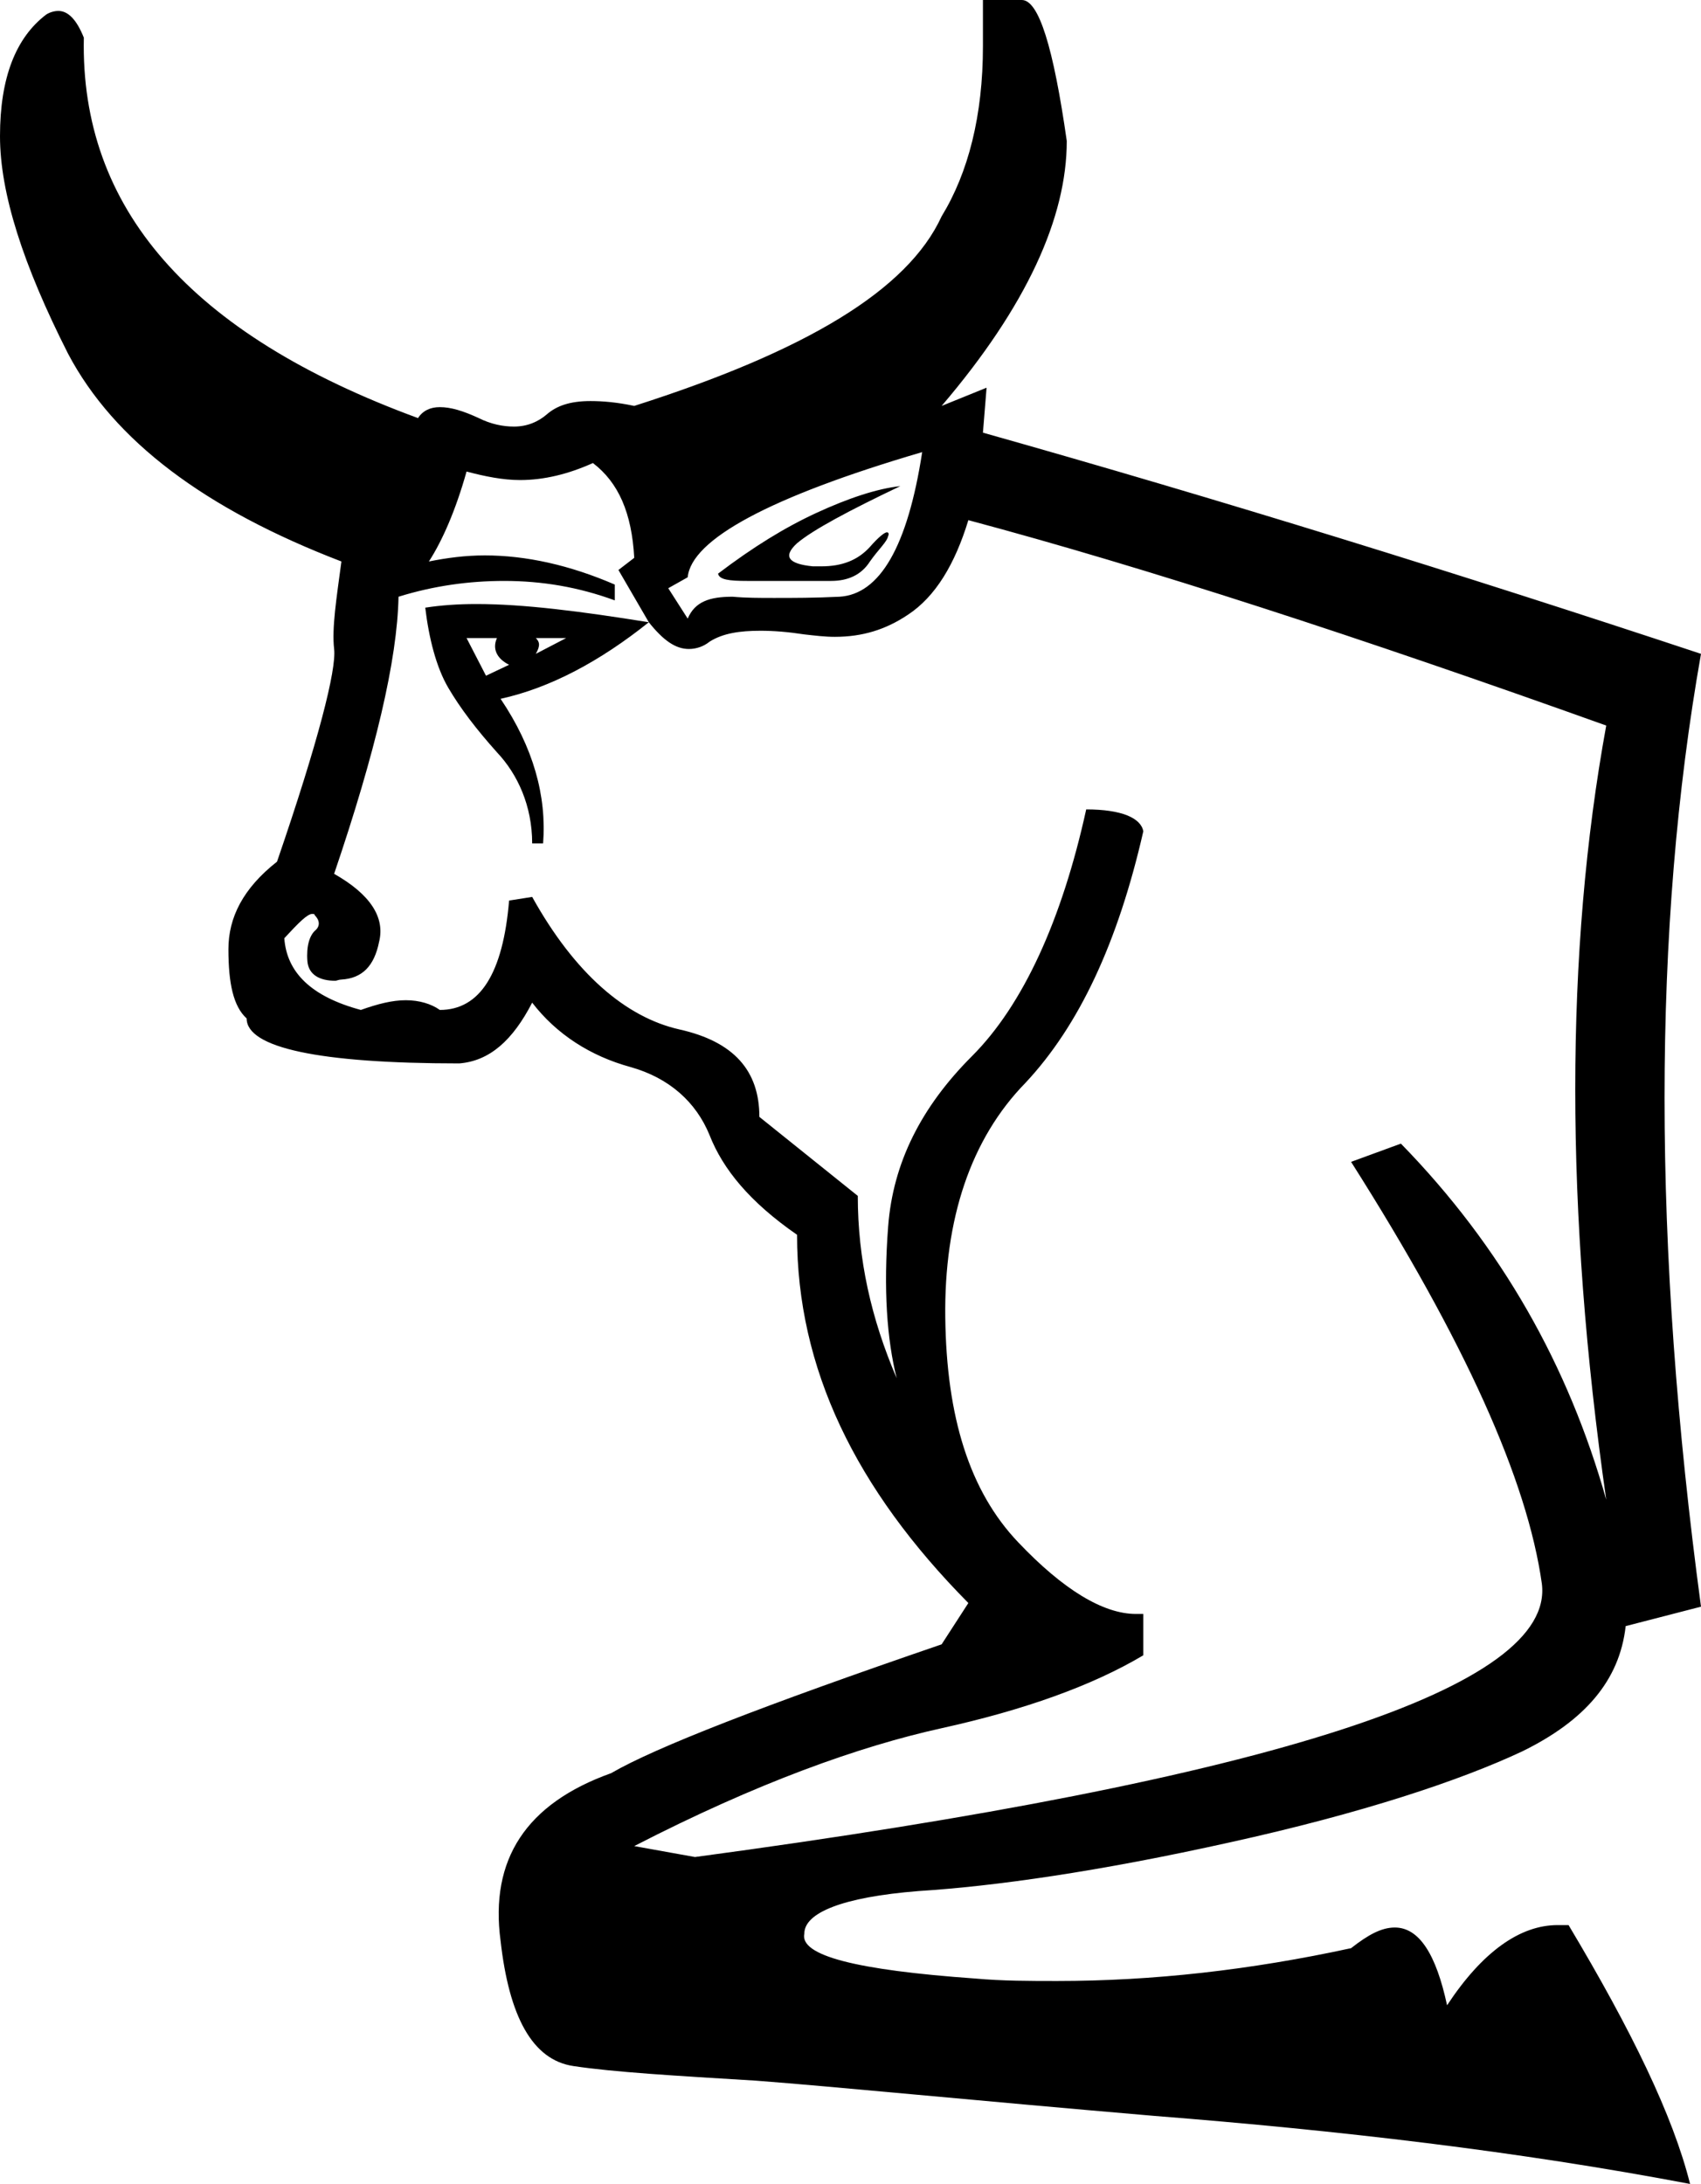 <?xml version='1.0' encoding ='UTF-8' standalone='no'?>
<svg width='14' height='17.97' xmlns='http://www.w3.org/2000/svg' xmlns:xlink='http://www.w3.org/1999/xlink'  version='1.1' >
<path style='fill:black; stroke:none' d=' M 7.41 4  C 7.22 4.02 6.98 4.1 6.72 4.22  C 6.46 4.34 6.2 4.5 5.91 4.72  C 5.92 4.77 6 4.78 6.15 4.78  C 6.19 4.78 6.23 4.78 6.28 4.78  C 6.36 4.78 6.44 4.78 6.5 4.78  C 6.64 4.78 6.75 4.78 6.84 4.78  C 6.98 4.78 7.09 4.73 7.16 4.62  C 7.23 4.52 7.3 4.46 7.31 4.41  C 7.32 4.39 7.31 4.38 7.3 4.38  C 7.28 4.38 7.23 4.42 7.16 4.5  C 7.06 4.61 6.93 4.66 6.76 4.66  C 6.74 4.66 6.71 4.66 6.69 4.66  C 6.49 4.64 6.44 4.58 6.56 4.47  C 6.69 4.36 6.99 4.2 7.41 4  Z  M 7.59 3.72  C 7.47 4.5 7.24 4.89 6.91 4.91  C 6.71 4.92 6.53 4.92 6.37 4.92  C 6.25 4.92 6.14 4.92 6.03 4.91  C 5.84 4.91 5.72 4.95 5.66 5.09  L 5.5 4.84  L 5.66 4.75  C 5.69 4.44 6.33 4.09 7.59 3.72  Z  M 4.66 5.25  L 4.41 5.38  C 4.45 5.31 4.44 5.28 4.41 5.25  Z  M 4.09 5.25  C 4.05 5.34 4.09 5.42 4.19 5.47  L 4 5.56  L 3.84 5.25  Z  M 3.92 4.97  C 3.77 4.97 3.63 4.98 3.5 5  C 3.53 5.25 3.59 5.49 3.69 5.66  C 3.79 5.83 3.92 6 4.09 6.19  C 4.26 6.37 4.38 6.63 4.38 6.94  L 4.47 6.94  C 4.5 6.55 4.39 6.15 4.12 5.75  C 4.53 5.66 4.94 5.44 5.34 5.12  C 4.78 5.03 4.31 4.97 3.92 4.97  Z  M 4.88 3.81  C 5.09 3.97 5.2 4.22 5.22 4.59  L 5.09 4.69  L 5.34 5.12  C 5.46 5.27 5.56 5.34 5.67 5.34  C 5.73 5.34 5.79 5.32 5.84 5.28  C 5.95 5.21 6.09 5.19 6.26 5.19  C 6.37 5.19 6.49 5.2 6.62 5.22  C 6.71 5.23 6.79 5.24 6.87 5.24  C 7.1 5.24 7.29 5.18 7.47 5.06  C 7.7 4.91 7.86 4.64 7.97 4.28  C 9.43 4.67 11.18 5.24 13.22 5.97  C 12.88 7.83 12.88 9.97 13.22 12.34  C 12.91 11.24 12.36 10.26 11.53 9.41  L 11.12 9.56  C 12.06 11.04 12.57 12.18 12.69 13.03  C 12.8 13.88 10.49 14.64 5.72 15.28  L 5.22 15.19  C 6.23 14.67 7.07 14.37 7.75 14.22  C 8.43 14.07 8.99 13.87 9.41 13.62  L 9.41 13.28  C 9.39 13.28 9.37 13.28 9.35 13.28  C 9.08 13.28 8.75 13.08 8.38 12.69  C 7.98 12.27 7.79 11.66 7.78 10.84  C 7.77 10.03 7.99 9.37 8.44 8.91  C 8.88 8.44 9.2 7.76 9.41 6.84  C 9.39 6.73 9.23 6.66 8.94 6.66  C 8.74 7.57 8.42 8.27 8 8.69  C 7.58 9.11 7.35 9.57 7.31 10.09  C 7.27 10.61 7.3 11.02 7.38 11.34  C 7.17 10.85 7.06 10.36 7.06 9.84  L 6.25 9.19  C 6.25 8.81 6.04 8.57 5.59 8.47  C 5.15 8.37 4.73 8.01 4.38 7.38  L 4.19 7.41  C 4.14 8.01 3.95 8.31 3.62 8.31  C 3.55 8.26 3.45 8.23 3.34 8.23  C 3.23 8.23 3.11 8.26 2.97 8.31  C 2.56 8.2 2.36 8 2.34 7.72  C 2.46 7.59 2.53 7.52 2.57 7.52  C 2.58 7.52 2.59 7.52 2.59 7.53  C 2.63 7.57 2.64 7.62 2.59 7.66  C 2.55 7.7 2.52 7.78 2.53 7.91  C 2.54 8.02 2.63 8.07 2.76 8.07  C 2.77 8.07 2.79 8.06 2.81 8.06  C 2.98 8.05 3.08 7.95 3.12 7.75  C 3.17 7.55 3.05 7.36 2.75 7.19  C 3.09 6.19 3.27 5.43 3.28 4.91  C 3.57 4.82 3.86 4.78 4.15 4.78  C 4.46 4.78 4.76 4.83 5.06 4.94  L 5.06 4.81  C 4.69 4.65 4.33 4.57 3.99 4.57  C 3.83 4.57 3.68 4.59 3.53 4.62  C 3.64 4.45 3.75 4.2 3.84 3.88  C 3.99 3.92 4.14 3.95 4.28 3.95  C 4.48 3.95 4.68 3.9 4.88 3.81  Z  M 8.09 0  L 8.09 0.38  C 8.09 0.95 7.97 1.42 7.75 1.78  C 7.47 2.39 6.63 2.89 5.22 3.34  C 5.08 3.31 4.96 3.3 4.86 3.3  C 4.69 3.3 4.58 3.34 4.5 3.41  C 4.43 3.47 4.34 3.51 4.23 3.51  C 4.14 3.51 4.04 3.49 3.94 3.44  C 3.81 3.38 3.71 3.35 3.62 3.35  C 3.54 3.35 3.48 3.38 3.44 3.44  C 1.56 2.75 0.66 1.71 0.69 0.31  C 0.63 0.16 0.56 0.09 0.48 0.09  C 0.45 0.09 0.41 0.1 0.38 0.12  C 0.13 0.31 0 0.64 0 1.12  C 0 1.59 0.19 2.18 0.56 2.91  C 0.94 3.63 1.69 4.19 2.81 4.62  C 2.77 4.92 2.73 5.17 2.75 5.34  C 2.77 5.51 2.62 6.1 2.28 7.09  C 2 7.31 1.88 7.55 1.88 7.81  C 1.88 8.09 1.92 8.28 2.03 8.38  C 2.03 8.62 2.62 8.75 3.78 8.75  C 4.03 8.73 4.22 8.56 4.38 8.25  C 4.58 8.51 4.86 8.69 5.19 8.78  C 5.51 8.87 5.73 9.07 5.84 9.34  C 5.95 9.62 6.17 9.89 6.56 10.16  C 6.56 11.26 7.04 12.25 7.97 13.19  L 7.75 13.53  C 6.29 14.03 5.39 14.38 5.03 14.59  C 4.33 14.84 4.03 15.3 4.12 15.97  C 4.19 16.59 4.38 16.95 4.72 17  C 5.05 17.05 5.56 17.08 6.22 17.12  C 6.88 17.17 7.98 17.28 9.5 17.41  C 11.02 17.53 12.49 17.7 13.91 17.97  C 13.77 17.41 13.43 16.71 12.91 15.84  C 12.88 15.84 12.85 15.84 12.82 15.84  C 12.51 15.84 12.2 16.06 11.91 16.5  C 11.82 16.08 11.68 15.86 11.48 15.86  C 11.37 15.86 11.26 15.92 11.12 16.03  C 10.29 16.21 9.49 16.3 8.7 16.3  C 8.48 16.3 8.25 16.3 8.03 16.28  C 7.04 16.21 6.58 16.09 6.62 15.91  C 6.62 15.74 6.93 15.61 7.56 15.56  C 8.19 15.52 9.04 15.4 10.12 15.16  C 11.21 14.92 12.02 14.65 12.53 14.41  C 13.04 14.16 13.33 13.83 13.38 13.38  L 14 13.22  C 13.6 10.25 13.6 7.64 14 5.38  C 12.01 4.72 10.04 4.11 8.09 3.56  L 8.12 3.19  L 7.75 3.34  C 8.45 2.52 8.78 1.79 8.78 1.16  C 8.67 0.39 8.55 0 8.41 0  Z '/></svg>
